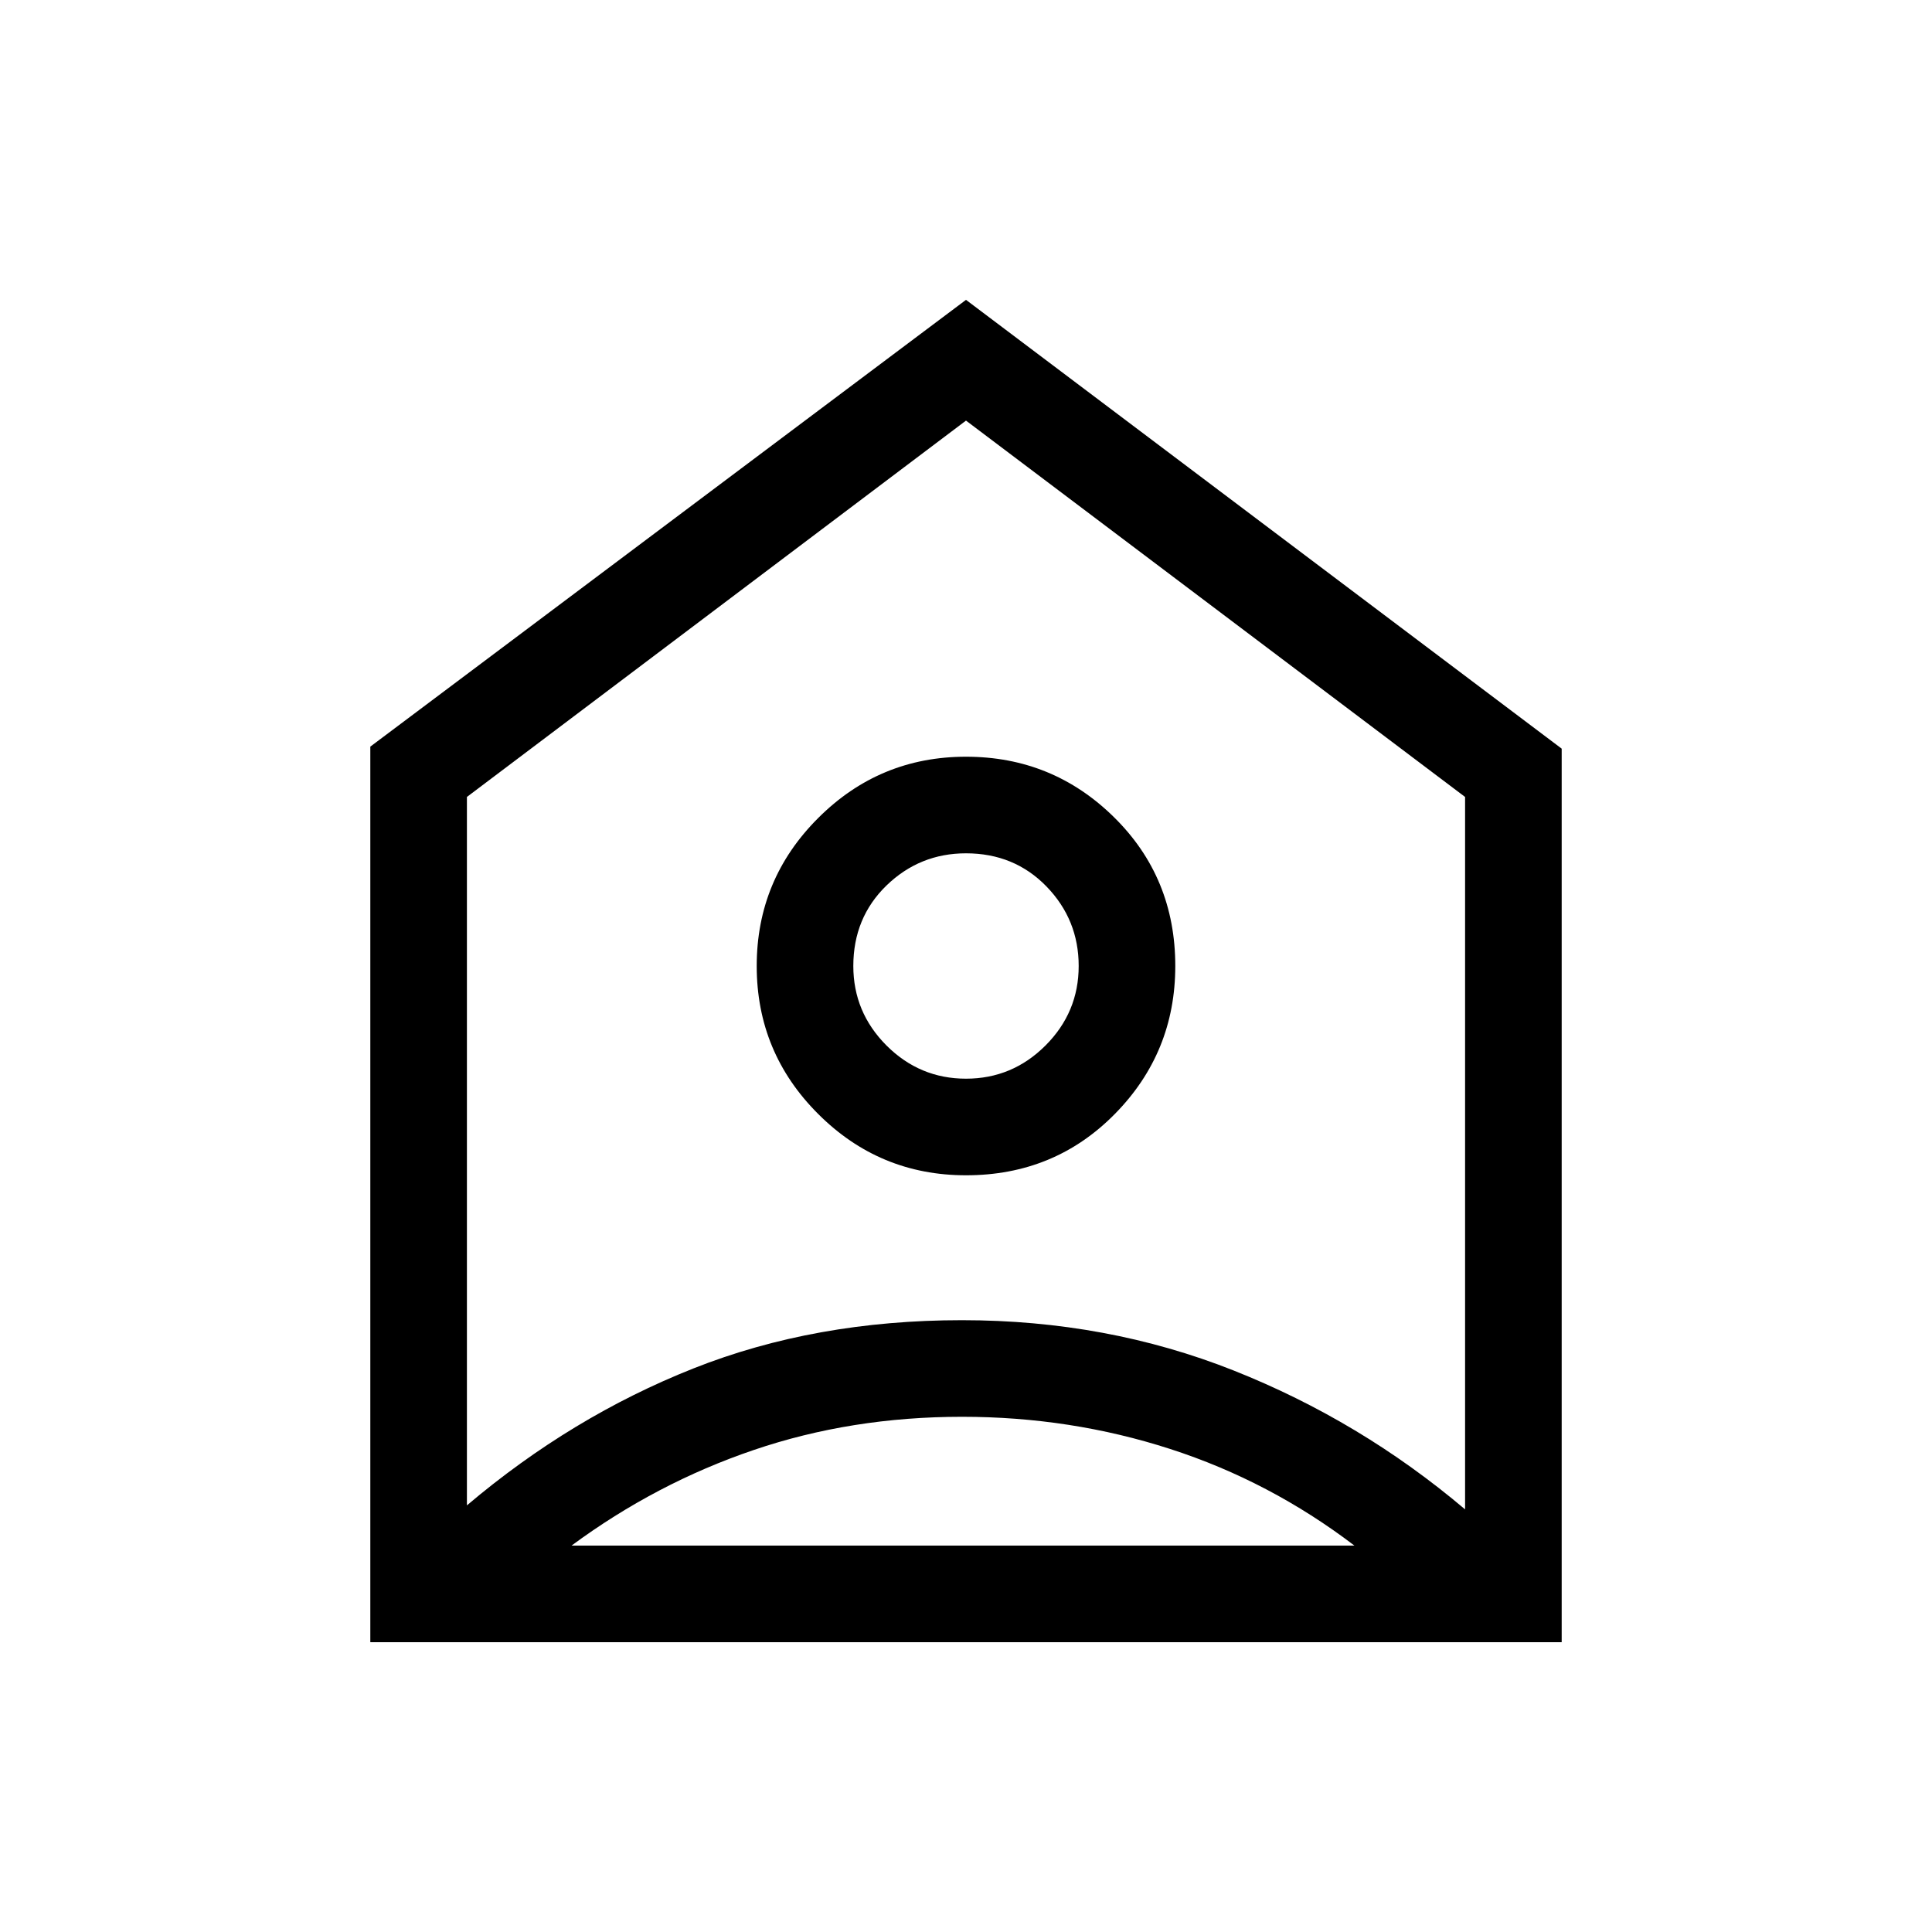 <svg xmlns="http://www.w3.org/2000/svg" height="40" width="40"><path d="M7.667 34V15.458L20 6.208L32.333 15.5V34ZM9.667 16.5V31.167Q11.833 29.333 14.354 28.333Q16.875 27.333 19.917 27.333Q22.917 27.333 25.542 28.375Q28.167 29.417 30.333 31.25V16.5L20 8.708ZM20 24.333Q18.208 24.333 16.938 23.062Q15.667 21.792 15.667 20Q15.667 18.208 16.938 16.938Q18.208 15.667 20 15.667Q21.792 15.667 23.062 16.917Q24.333 18.167 24.333 20Q24.333 21.792 23.083 23.062Q21.833 24.333 20 24.333ZM20 22.333Q20.958 22.333 21.646 21.646Q22.333 20.958 22.333 20Q22.333 19.042 21.667 18.354Q21 17.667 20 17.667Q19.042 17.667 18.354 18.333Q17.667 19 17.667 20Q17.667 20.958 18.354 21.646Q19.042 22.333 20 22.333ZM11.833 32H28.042Q26.292 30.667 24.229 30Q22.167 29.333 19.917 29.333Q17.625 29.333 15.604 30.021Q13.583 30.708 11.833 32Z"/></svg>